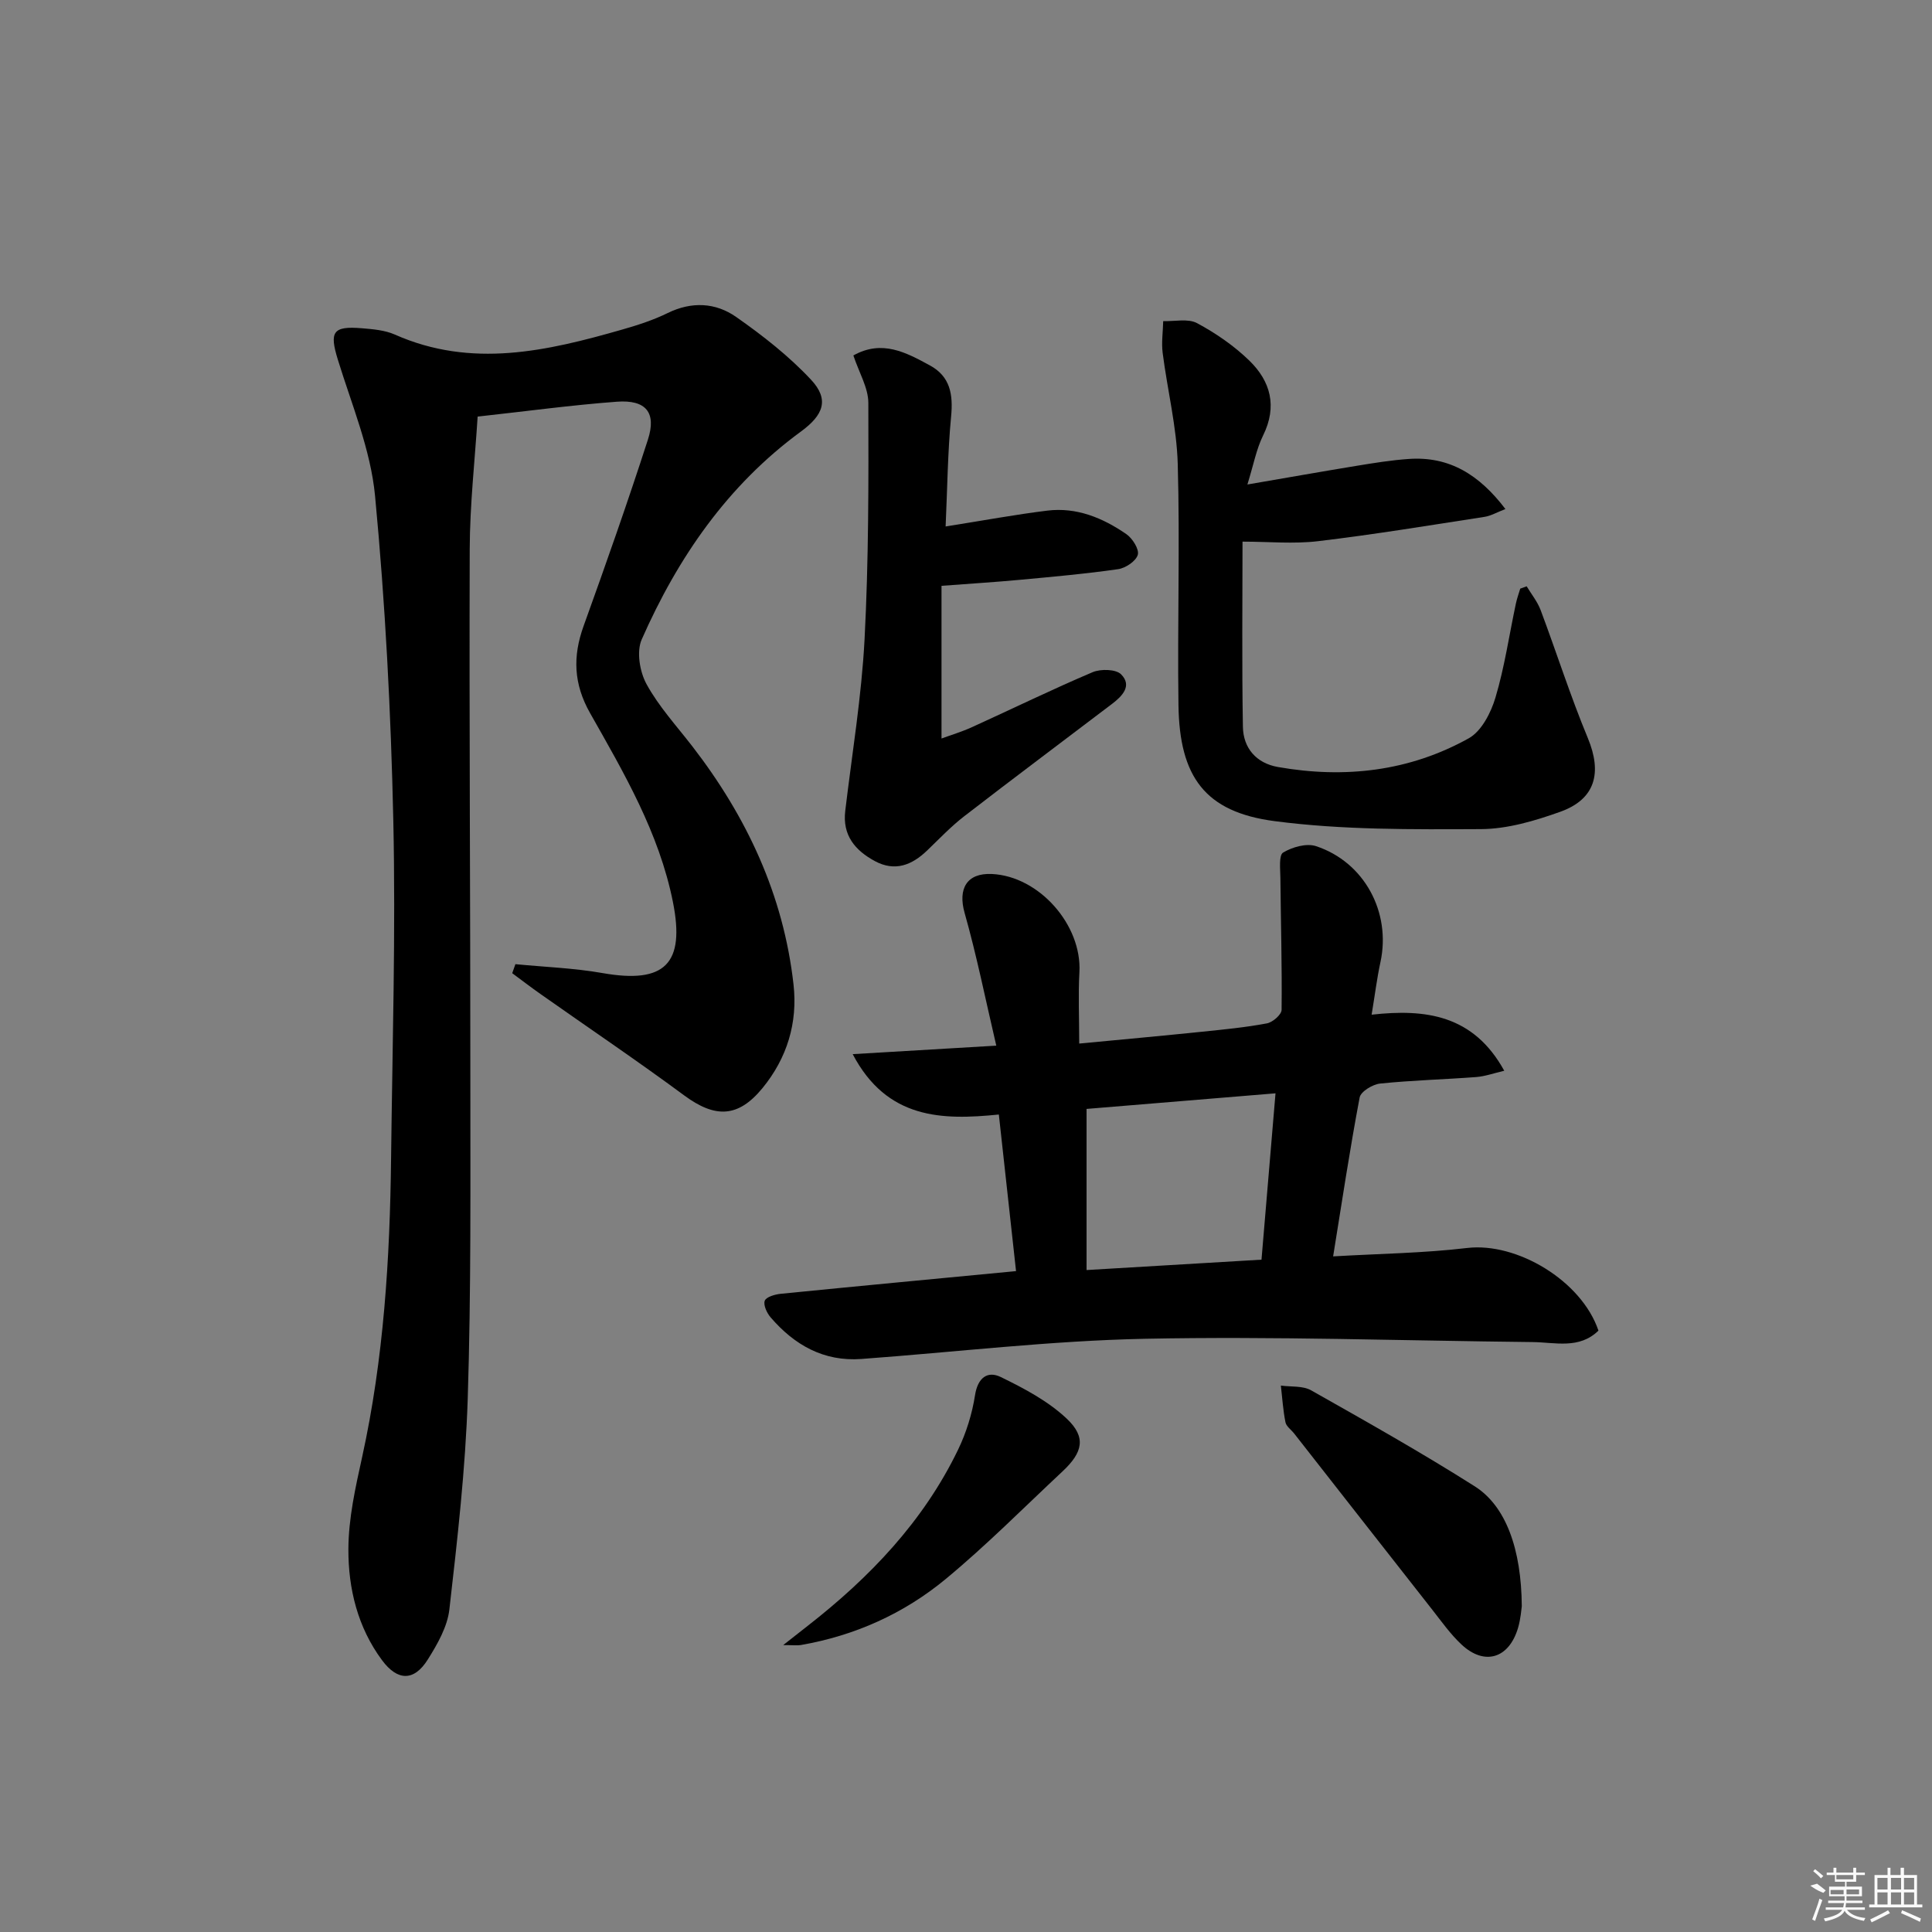 <svg enable-background="new 0 0 400 400" viewBox="0 0 400 400" xmlns="http://www.w3.org/2000/svg"><rect x="0" y="0" width="400" height="400" fill="#808080" stroke="none"/><path d="m106.71 199.62c6.03.59 12.12.8 18.07 1.85 12.88 2.26 17.1-1.92 14.54-14.73-2.86-14.29-10.11-26.67-17.14-39.08-3.43-6.05-3.63-11.73-1.35-18.06 4.61-12.79 9.13-25.63 13.31-38.57 1.82-5.62-.4-8.31-6.43-7.86-9.41.7-18.77 1.98-28.82 3.08-.56 8.94-1.61 18.2-1.64 27.46-.12 36.32.14 72.65.13 108.97-.01 22.29.17 44.59-.54 66.86-.47 14.58-2.14 29.15-3.8 43.66-.41 3.61-2.48 7.22-4.48 10.4-2.84 4.52-6.26 4.46-9.47.12-5.04-6.8-6.99-14.82-6.96-22.98.02-6.36 1.46-12.78 2.84-19.04 4.49-20.42 5.76-41.12 6-61.93.27-23.31.97-46.63.46-69.92-.49-22.42-1.66-44.88-3.78-67.19-.91-9.57-4.84-18.88-7.71-28.22-1.76-5.72-1.06-6.98 4.96-6.48 2.3.19 4.76.39 6.83 1.3 15.92 7.07 31.55 3.43 47.17-1.05 3.18-.91 6.38-1.95 9.34-3.4 4.98-2.44 9.93-2.16 14.17.81 5.52 3.86 10.93 8.1 15.51 13 3.85 4.12 2.54 7.33-2.09 10.72-15.18 11.11-25.49 26.09-32.97 43.05-1.11 2.51-.41 6.69 1 9.26 2.53 4.62 6.2 8.63 9.46 12.84 11.3 14.62 18.9 30.85 20.97 49.34.89 7.93-1.33 15.22-6.41 21.43-5.07 6.19-9.82 6.26-16.23 1.53-9.76-7.21-19.83-14-29.75-20.99-1.98-1.39-3.9-2.87-5.85-4.31.21-.63.44-1.25.66-1.87z"/><path d="m206.27 216.49c-2.24-9.57-4.05-18.63-6.56-27.49-1.41-4.99.44-8.29 5.64-8.05 9.8.46 18.68 10.56 18.13 20.35-.26 4.63-.04 9.28-.04 14.76 8.83-.84 17.17-1.6 25.51-2.46 4.46-.46 8.94-.89 13.34-1.72 1.2-.22 3.04-1.81 3.05-2.8.1-9.11-.16-18.23-.25-27.34-.02-1.82-.35-4.68.57-5.23 1.9-1.14 4.84-1.98 6.82-1.32 10.03 3.32 15.55 13.72 13.33 23.99-.73 3.37-1.15 6.81-1.83 10.9 11.2-1.25 21.09.04 27.46 11.61-2.23.52-3.99 1.16-5.79 1.3-6.63.5-13.3.67-19.91 1.35-1.55.16-4.01 1.65-4.24 2.88-2.03 10.72-3.65 21.51-5.49 32.9 9.6-.56 18.74-.67 27.76-1.74 10.28-1.21 23.68 6.77 27.17 17.11-3.98 3.9-8.96 2.42-13.64 2.37-26.76-.28-53.54-1.22-80.29-.68-19.58.4-39.12 2.75-58.68 4.18-7.79.57-13.85-2.89-18.77-8.6-.78-.9-1.55-2.55-1.23-3.45.29-.79 2.1-1.32 3.29-1.44 16.02-1.6 32.05-3.1 48.74-4.7-1.14-10.4-2.31-21.04-3.56-32.42-11.75 1.19-23.16 1.01-30.26-12.5 9.82-.58 18.94-1.12 29.73-1.76zm57.81 9.87c-13.65 1.13-26.59 2.19-39.12 3.23v33.36c12.46-.74 24.14-1.43 36.22-2.15.97-11.55 1.92-22.86 2.9-34.44z"/><path d="m316.08 121.39c.98 1.63 2.23 3.17 2.89 4.92 3.31 8.81 6.16 17.81 9.77 26.49 2.99 7.21 1.59 12.67-5.73 15.28-5.24 1.87-10.9 3.55-16.39 3.58-14.25.06-28.63.19-42.71-1.65-14.45-1.89-19.71-9.19-19.92-24.01-.24-16.64.32-33.3-.15-49.93-.22-7.68-2.14-15.31-3.12-22.98-.28-2.16.06-4.4.11-6.61 2.36.09 5.13-.58 7 .42 3.9 2.09 7.68 4.7 10.85 7.78 4.38 4.27 5.8 9.45 2.84 15.46-1.41 2.85-1.99 6.1-3.26 10.17 8.3-1.42 15.43-2.69 22.57-3.86 3.6-.59 7.22-1.18 10.86-1.43 8.36-.58 14.57 3.24 19.99 10.37-1.78.68-3.01 1.42-4.33 1.62-11.46 1.77-22.91 3.66-34.42 5.03-5.07.61-10.28.1-15.68.1 0 11.89-.15 25.12.08 38.35.08 4.4 2.77 7.52 7.25 8.31 13.82 2.43 27.21.91 39.52-5.95 2.63-1.47 4.59-5.29 5.52-8.43 1.89-6.33 2.84-12.94 4.22-19.42.22-1.06.6-2.09.91-3.13.46-.16.89-.32 1.33-.48z"/><path d="m195.78 109c7.95-1.26 14.47-2.47 21.04-3.28 6.07-.75 11.5 1.5 16.37 4.86 1.27.87 2.7 3.14 2.38 4.28-.37 1.31-2.53 2.76-4.08 2.98-6.73.97-13.52 1.57-20.29 2.2-5.12.48-10.26.79-16.27 1.25v31.61c1.9-.7 4.18-1.38 6.33-2.36 8.32-3.78 16.54-7.8 24.95-11.37 1.68-.71 4.84-.64 5.91.45 2.34 2.37.21 4.52-1.88 6.11-10.19 7.75-20.46 15.42-30.59 23.25-2.75 2.12-5.17 4.68-7.69 7.1-3.16 3.04-6.67 4.44-10.83 2.2-4.09-2.21-6.74-5.34-6.13-10.4 1.41-11.85 3.38-23.67 4-35.56.85-16.27.83-32.6.78-48.91-.01-3.12-1.91-6.24-3.1-9.82 5.96-3.33 10.93-.6 15.82 2.05 4.27 2.31 4.86 6.07 4.41 10.66-.7 7.36-.77 14.81-1.13 22.7z"/><path d="m315.07 332.57c-.09.57-.22 2.58-.77 4.45-1.87 6.35-6.93 7.91-11.69 3.48-2.29-2.13-4.13-4.75-6.07-7.22-9.55-12.15-19.07-24.33-28.6-36.49-.61-.78-1.63-1.47-1.8-2.33-.5-2.5-.66-5.06-.95-7.59 2.11.29 4.54.01 6.26.98 11.4 6.44 22.82 12.87 33.87 19.87 6.48 4.1 9.67 13.04 9.75 24.85z"/><path d="m162.15 340.6c2.36-1.85 3.71-2.92 5.07-3.98 12.87-10.04 23.97-21.63 31.14-36.48 1.7-3.52 2.91-7.43 3.51-11.29.57-3.63 2.6-5.08 5.33-3.75 4.83 2.35 9.8 4.98 13.65 8.61 4.08 3.85 3.35 6.97-.84 10.9-8.01 7.49-15.76 15.31-24.19 22.29-8.67 7.18-18.84 11.75-30.04 13.69-.73.12-1.48.01-3.63.01z"/><g fill="#fafafa"><path d="m374.8 390.4 1.4-.4c.7.5 1.3 1 1.8 1.4l-.5.5c-1.5-.6-2.1-1.1-2.7-1.5zm1 7.3-.6-.3c.5-1.4 1.1-2.8 1.5-4.3.2.1.4.2.6.3-.5 1.3-1 2.8-1.5 4.3zm-.4-10.3.4-.4c.4.3 1 .8 1.7 1.4l-.5.5c-.4-.5-1-1-1.6-1.5zm2.5.3h1.7v-1h.6v1h3.5v-1h.6v1h1.8v.5h-1.8v1.4h-2v1h3.2v2h-3.2v.9h3.3v.5h-3.4c0 .3-.1.6-.1.9h4v.5h-3.7c.7.9 1.9 1.5 3.8 1.7-.1.2-.2.4-.3.6-2.1-.4-3.5-1.1-4-2.1-.4 1-1.8 1.7-4 2.2-.1-.2-.2-.4-.3-.6 2.1-.4 3.4-1 3.8-1.8h-3.4v-.5h3.6c.1-.3.1-.6.2-.9h-3.3v-.5h3.4c0-.3 0-.6 0-.9h-3.2v-2h3.3v-1h-2.1v-1.4h-1.7v-.5zm1.1 3.5v1h2.7c0-.3 0-.4 0-.4 0-.1 0-.2 0-.2 0-.1 0-.2 0-.3h-2.7zm1.2-3v.9h3.5v-.9zm4.7 3h-2.6v.6.4h2.6z"/><path d="m393.6 386.7h.6v1.5h2.7v6.1h1.1v.6h-11v-.6h1.1v-6.1h2.7v-1.5h.6v1.5h2.1v-1.5zm-2.7 8.8.4.6c-1.2.6-2.5 1.3-3.8 1.9-.1-.2-.2-.4-.3-.6 1.2-.6 2.5-1.2 3.7-1.9zm-2.2-6.7v2.4h2.1v-2.4zm0 3v2.5h2.1v-2.5zm2.8-3v2.4h2.1v-2.4zm0 3v2.5h2.1v-2.5zm6 6.1c-1.4-.7-2.7-1.3-3.9-1.8l.2-.6c1.5.6 2.7 1.2 3.9 1.7zm-1.2-9.1h-2.1v2.4h2.1zm-2.1 3v2.5h2.1v-2.5z"/></g></svg>